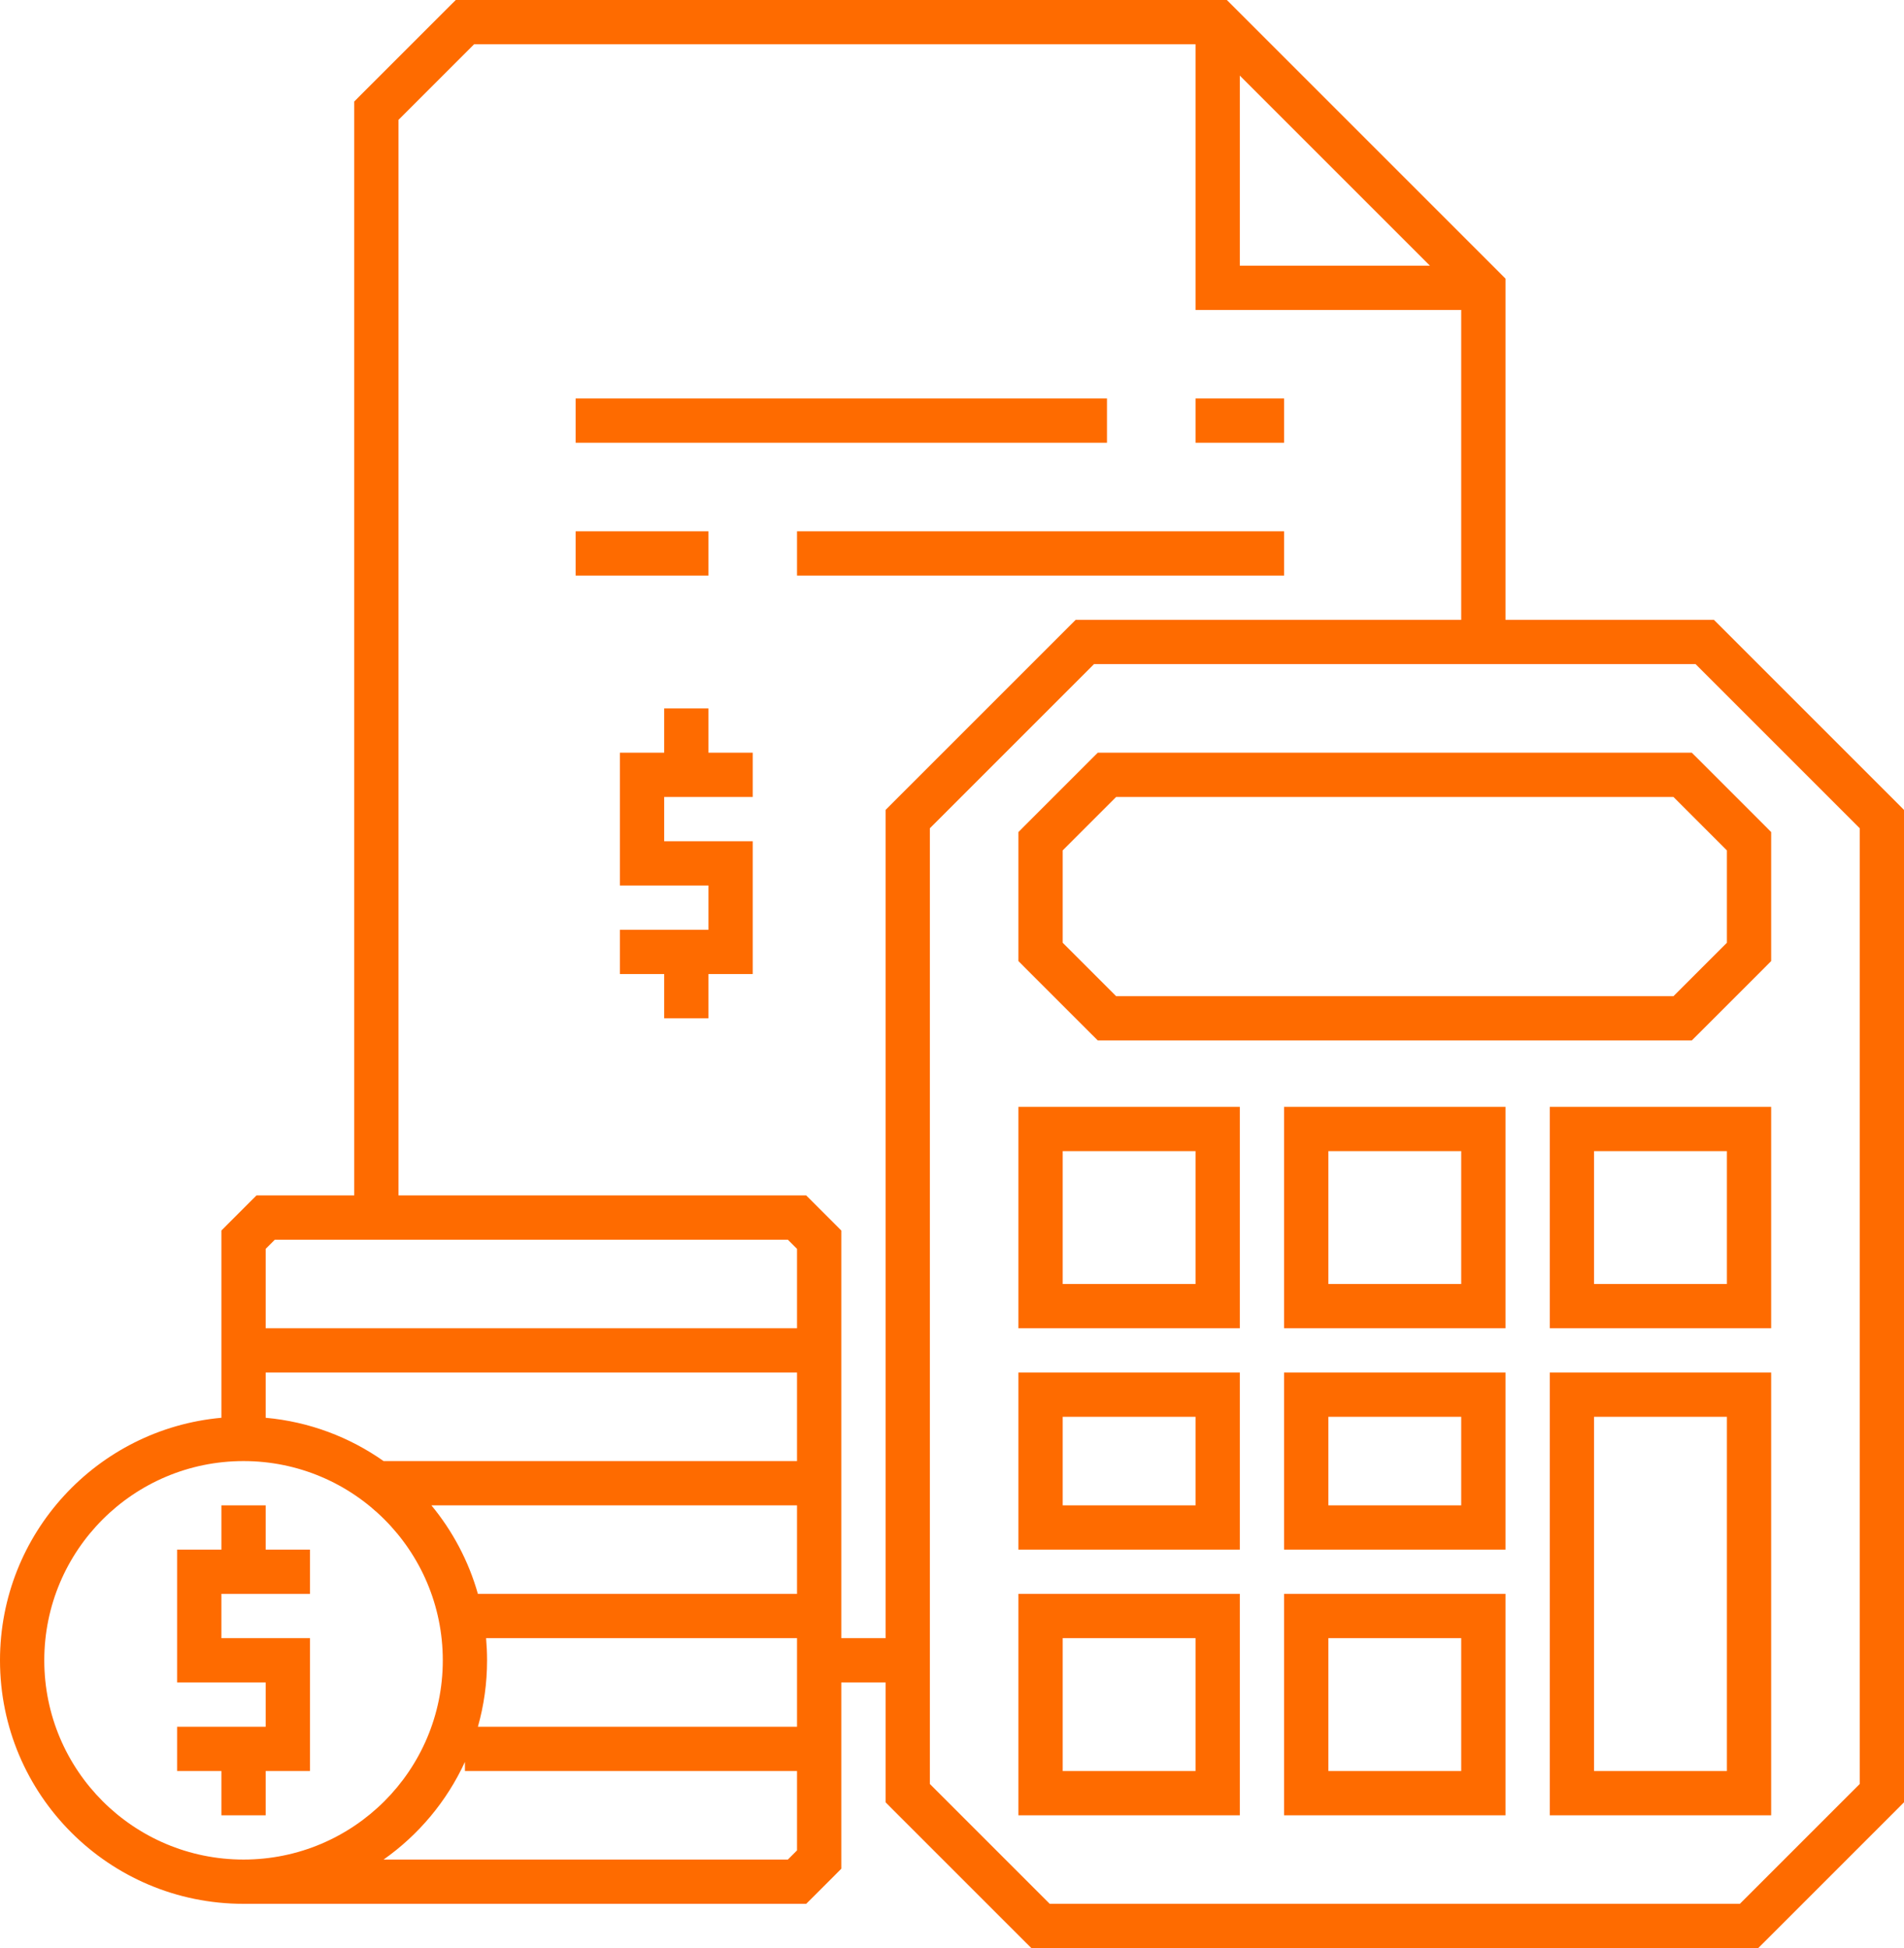 <svg width="43" height="44" viewBox="0 0 43 44" fill="none" xmlns="http://www.w3.org/2000/svg">
<path fill-rule="evenodd" clip-rule="evenodd" d="M10.293 0H10.5H27.5H27.707L27.854 0.146L33.854 6.146L34 6.293V6.5V14H38.5H38.707L38.854 14.146L42.854 18.146L43 18.293V18.5V40.5V40.707L42.854 40.854L39.854 43.854L39.707 44H39.5H23.5H23.293L23.146 43.854L20.146 40.854L20 40.707V40.5V38H19V39.5V42V42.207L18.854 42.354L18.354 42.854L18.207 43H18H5.5C2.462 43 0 40.538 0 37.5C0 34.631 2.197 32.275 5 32.022V30.5V28V27.793L5.146 27.646L5.646 27.146L5.793 27H6H8V2.5V2.293L8.146 2.146L10.146 0.146L10.293 0ZM9 27H18H18.207L18.354 27.146L18.854 27.646L19 27.793V28V30.5V33.5V36.5V37H20V18.5V18.293L20.146 18.146L24.146 14.146L24.293 14H24.5H33V7H27.5H27V6.5V1H10.707L9 2.707V27ZM6 32.022C6.986 32.111 7.896 32.46 8.663 33H18V31H6V32.022ZM9.743 34C10.221 34.579 10.583 35.258 10.793 36H18V34H9.743ZM10.978 37C10.992 37.165 11 37.331 11 37.5C11 38.02 10.928 38.523 10.793 39H18V37H10.978ZM10.5 39.794C10.092 40.682 9.454 41.443 8.663 42H17.793L18 41.793V40H10.5V39.794ZM5.5 42C7.985 42 10 39.985 10 37.5C10 35.015 7.985 33 5.5 33C3.015 33 1 35.015 1 37.5C1 39.985 3.015 42 5.5 42ZM28 1.707L32.293 6H28V1.707ZM24.707 15L21 18.707V37.5V40.293L23.707 43H39.293L42 40.293V18.707L38.293 15H33.5H24.707ZM29 13H18V12H29V13ZM13 13H16V12H13V13ZM27 10V9H29V10H27ZM13 10H25V9H13V10ZM24.793 17H25H38H38.207L38.354 17.146L39.854 18.646L40 18.793V19V21.5V21.707L39.854 21.854L38.354 23.354L38.207 23.5H38H25H24.793L24.646 23.354L23.146 21.854L23 21.707V21.5V19V18.793L23.146 18.646L24.646 17.146L24.793 17ZM25.207 18L24 19.207V21.293L25.207 22.5H37.793L39 21.293V19.207L37.793 18H25.207ZM29.5 36H29V36.5V40.5V41H29.5H33.5H34V40.5V36.5V36H33.5H29.5ZM30 40V37H33V40H30ZM23 36H23.5H27.5H28V36.5V40.5V41H27.5H23.5H23V40.5V36.5V36ZM24 37V40H27V37H24ZM35.5 31H35V31.5V40.5V41H35.5H39.5H40V40.5V31.5V31H39.5H35.5ZM39 40H36V32H39V40ZM29 31H29.5H33.5H34V31.5V34.5V35H33.5H29.5H29V34.5V31.5V31ZM33 32H30V34H33V32ZM23.5 31H23V31.5V34.5V35H23.5H27.5H28V34.5V31.5V31H27.5H23.5ZM27 34H24V32H27V34ZM35 25H35.5H39.5H40V25.5V29.5V30H39.5H35.5H35V29.5V25.5V25ZM36 26V29H39V26H36ZM29.5 25H29V25.5V29.5V30H29.5H33.5H34V29.5V25.5V25H33.5H29.5ZM33 29H30V26H33V29ZM23 25H23.5H27.5H28V25.5V29.5V30H27.5H23.5H23V29.5V25.5V25ZM24 29H27V26H24V29ZM5 35V34H6V35H7V36H5.5H5V37H6.5H7V37.5V39.5V40H6.5H6V41H5V40H4V39H5.5H6V38H4.5H4V37.5V35.5V35H4.5H5ZM15 17V16H16V17H17V18H15.5H15V19H16.5H17V19.5V21.5V22H16.5H16V23H15V22H14V21H15.5H16V20H14.5H14V19.5V17.5V17H14.5H15ZM18 30H6V28.207L6.207 28H17.793L18 28.207V30Z" fill="#FE6B00"/>
</svg>
